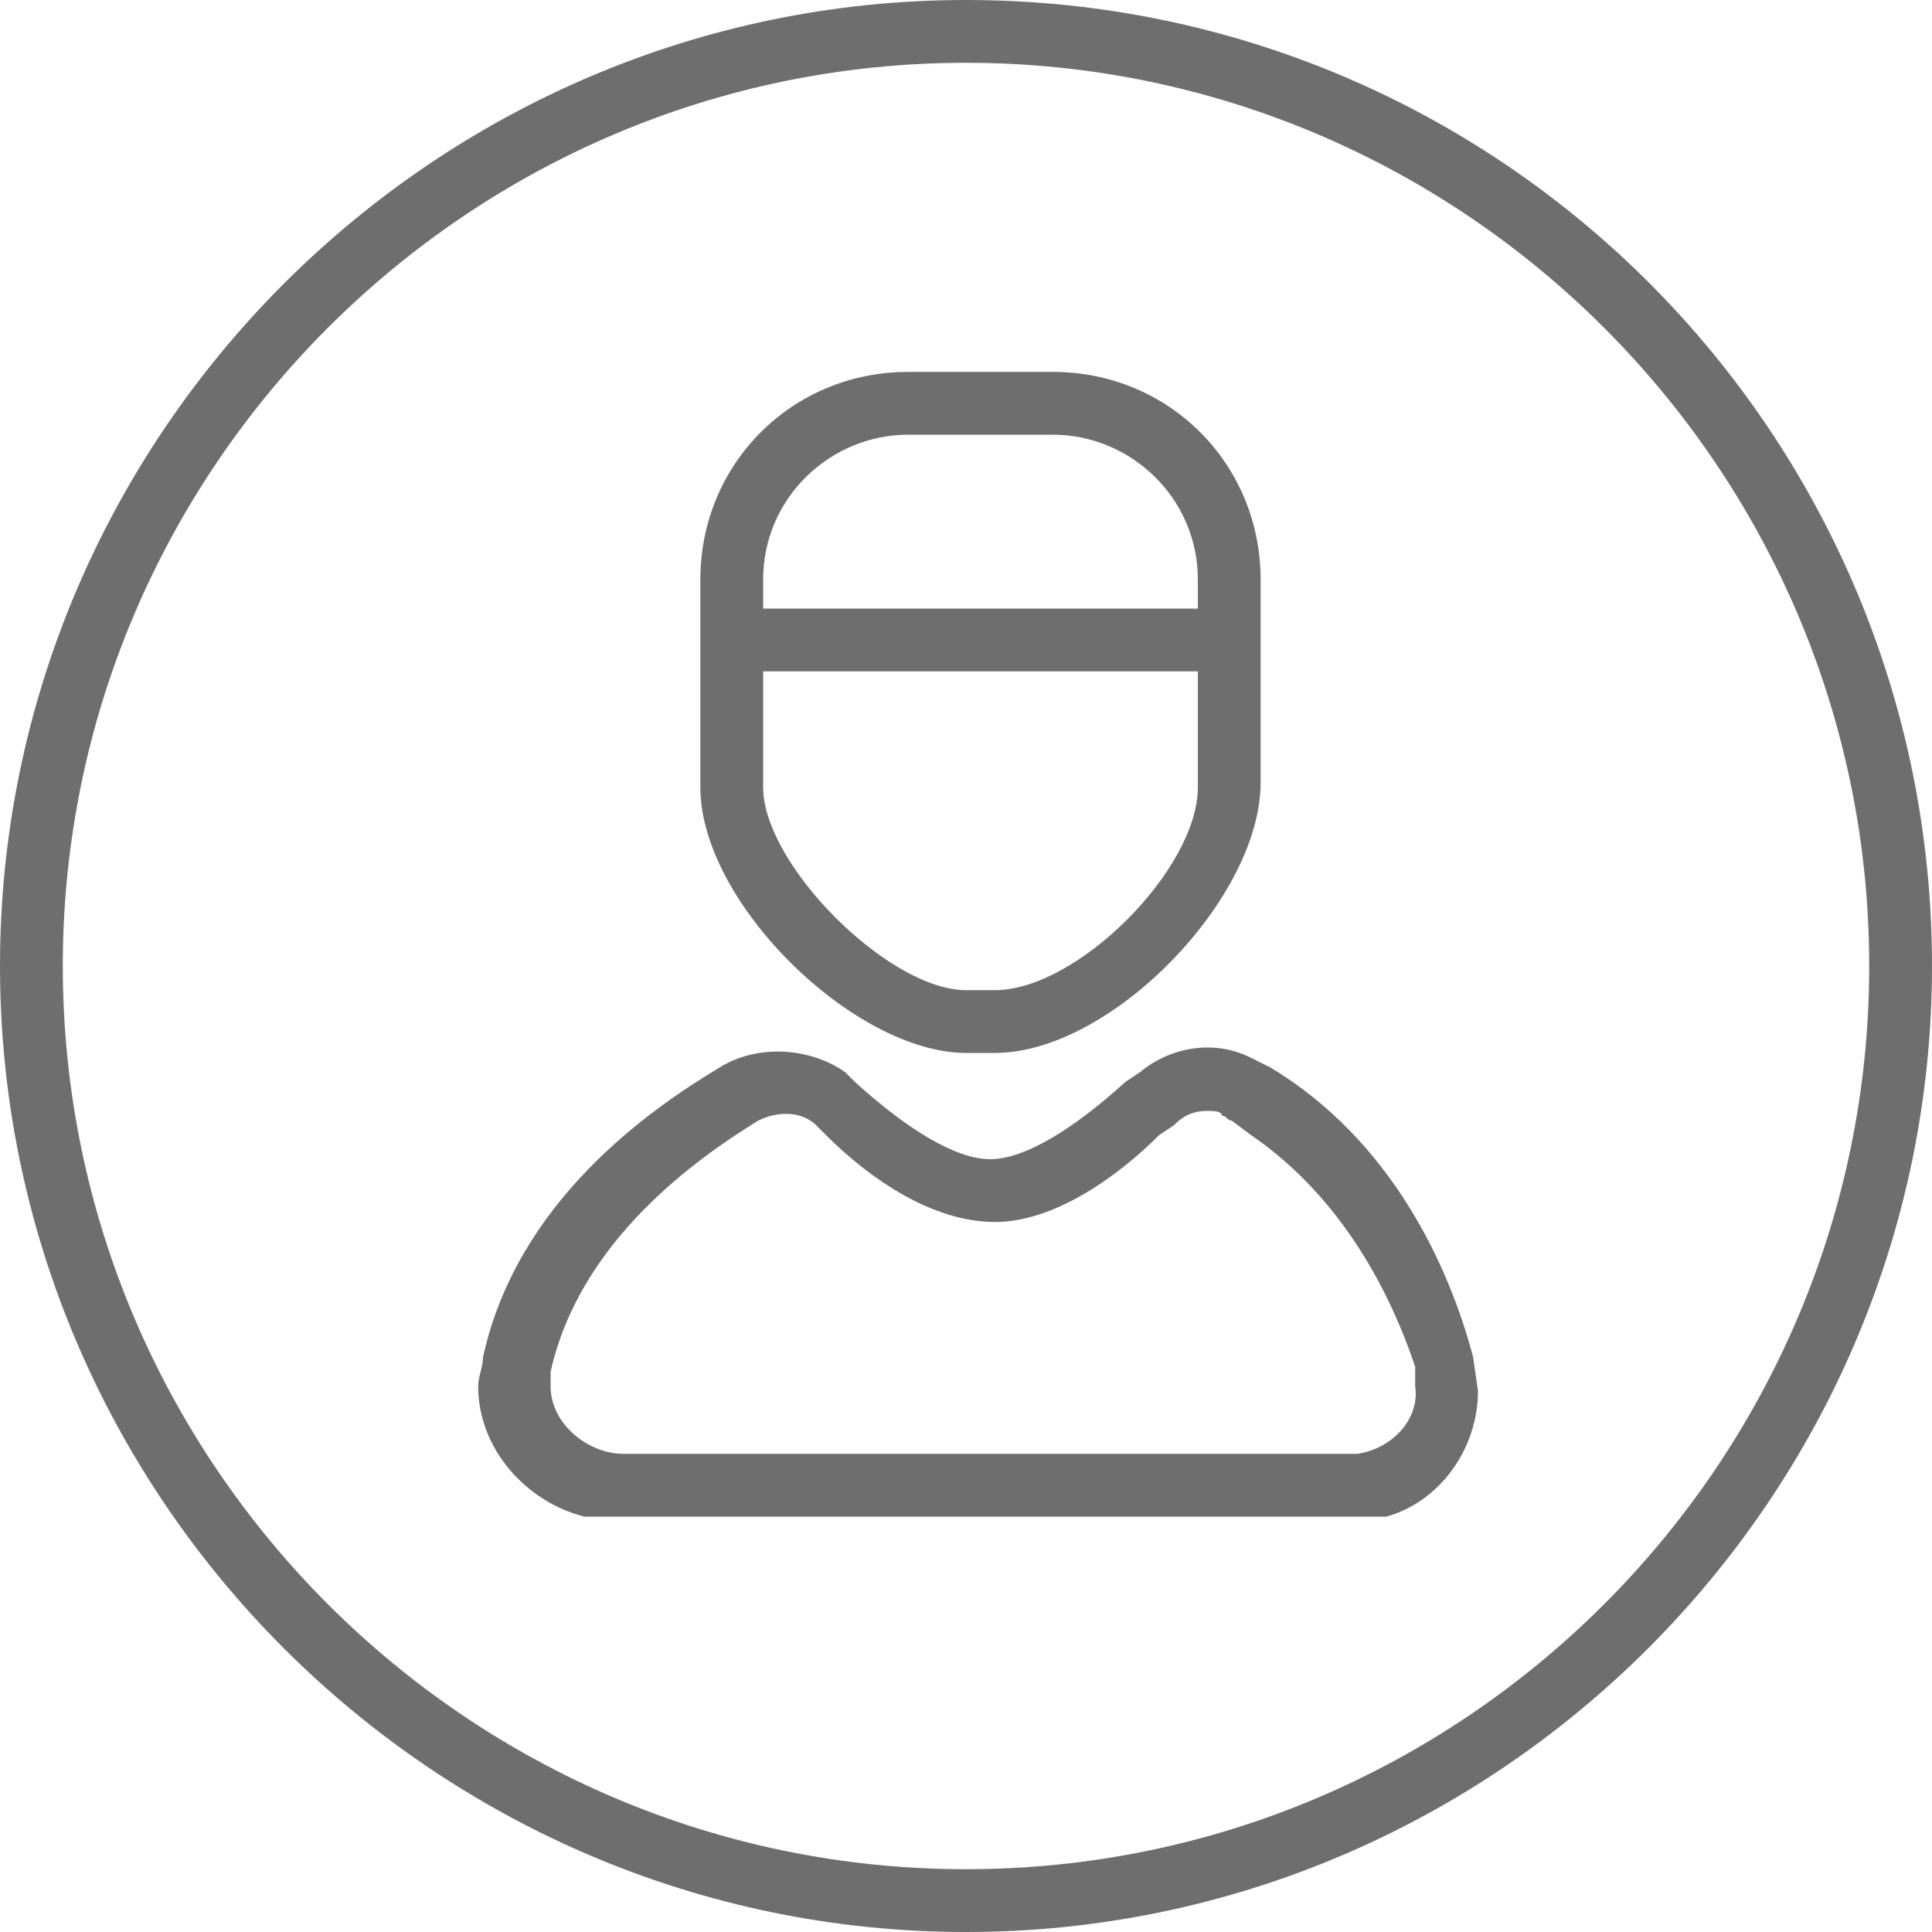 <?xml version="1.0" encoding="utf-8"?>
<!-- Generator: Adobe Illustrator 19.0.0, SVG Export Plug-In . SVG Version: 6.00 Build 0)  -->
<svg version="1.1" id="图层_1" xmlns="http://www.w3.org/2000/svg" xmlns:xlink="http://www.w3.org/1999/xlink" x="0px" y="0px"
	 viewBox="1 -1 40 40" style="enable-background:new 1 -1 40 40;" xml:space="preserve">
<style type="text/css">
	.st0{fill:#6E6E6E;}
</style>
<path class="st0" d="M21-1C10-1,1,8,1,19s9,20,20,20s20-9,20-20S32.1-1,21-1z M21,37.7C10.7,37.7,2.3,29.3,2.3,19S10.7,0.3,21,0.3
	S39.7,8.7,39.7,19S31.3,37.7,21,37.7z"/>
<path class="st0" d="M21,20.8h0.6c2.4,0,5.5-3.2,5.5-5.6V11c0-2.4-1.9-4.3-4.3-4.3h-3c-2.4,0-4.3,1.9-4.3,4.3v4.3
	C15.5,17.7,18.7,20.8,21,20.8z M19.8,8h3c1.6,0,3,1.3,3,3v0.6h-9V11C16.8,9.3,18.2,8,19.8,8z M16.8,12.9h9v2.4
	c0,1.7-2.5,4.2-4.2,4.2H21c-1.6,0-4.2-2.6-4.2-4.2L16.8,12.9L16.8,12.9z"/>
<path class="st0" d="M27.3,21.1l-0.4-0.2c-0.8-0.4-1.7-0.2-2.3,0.3l-0.3,0.2c-1.1,1-2.1,1.6-2.8,1.6c-0.7,0-1.7-0.6-2.8-1.6
	l-0.2-0.2c-0.7-0.5-1.8-0.6-2.6-0.1c-1.5,0.9-4.2,2.8-4.9,6c0,0.2-0.1,0.4-0.1,0.6c0,1.3,1,2.4,2.2,2.7h16.6
	c1.1-0.3,1.9-1.4,1.9-2.6l-0.1-0.7C31,25.2,29.8,22.6,27.3,21.1z M29.1,29.1H14.4h-0.5c-0.7,0-1.5-0.6-1.5-1.4c0-0.1,0-0.2,0-0.3
	c0.6-2.7,3-4.4,4.3-5.2c0.4-0.2,0.9-0.2,1.2,0.1l0.2,0.2l0,0c0.9,0.9,2.2,1.8,3.5,1.8c1.2,0,2.5-0.9,3.4-1.8l0.3-0.2
	c0.2-0.2,0.4-0.3,0.7-0.3c0.1,0,0.3,0,0.3,0.1c0.1,0,0.1,0.1,0.2,0.1l0.4,0.3c1.9,1.3,2.9,3.3,3.4,4.8v0.1c0,0.1,0,0.2,0,0.3
	C30.4,28.4,29.8,29,29.1,29.1z"/>
</svg>
